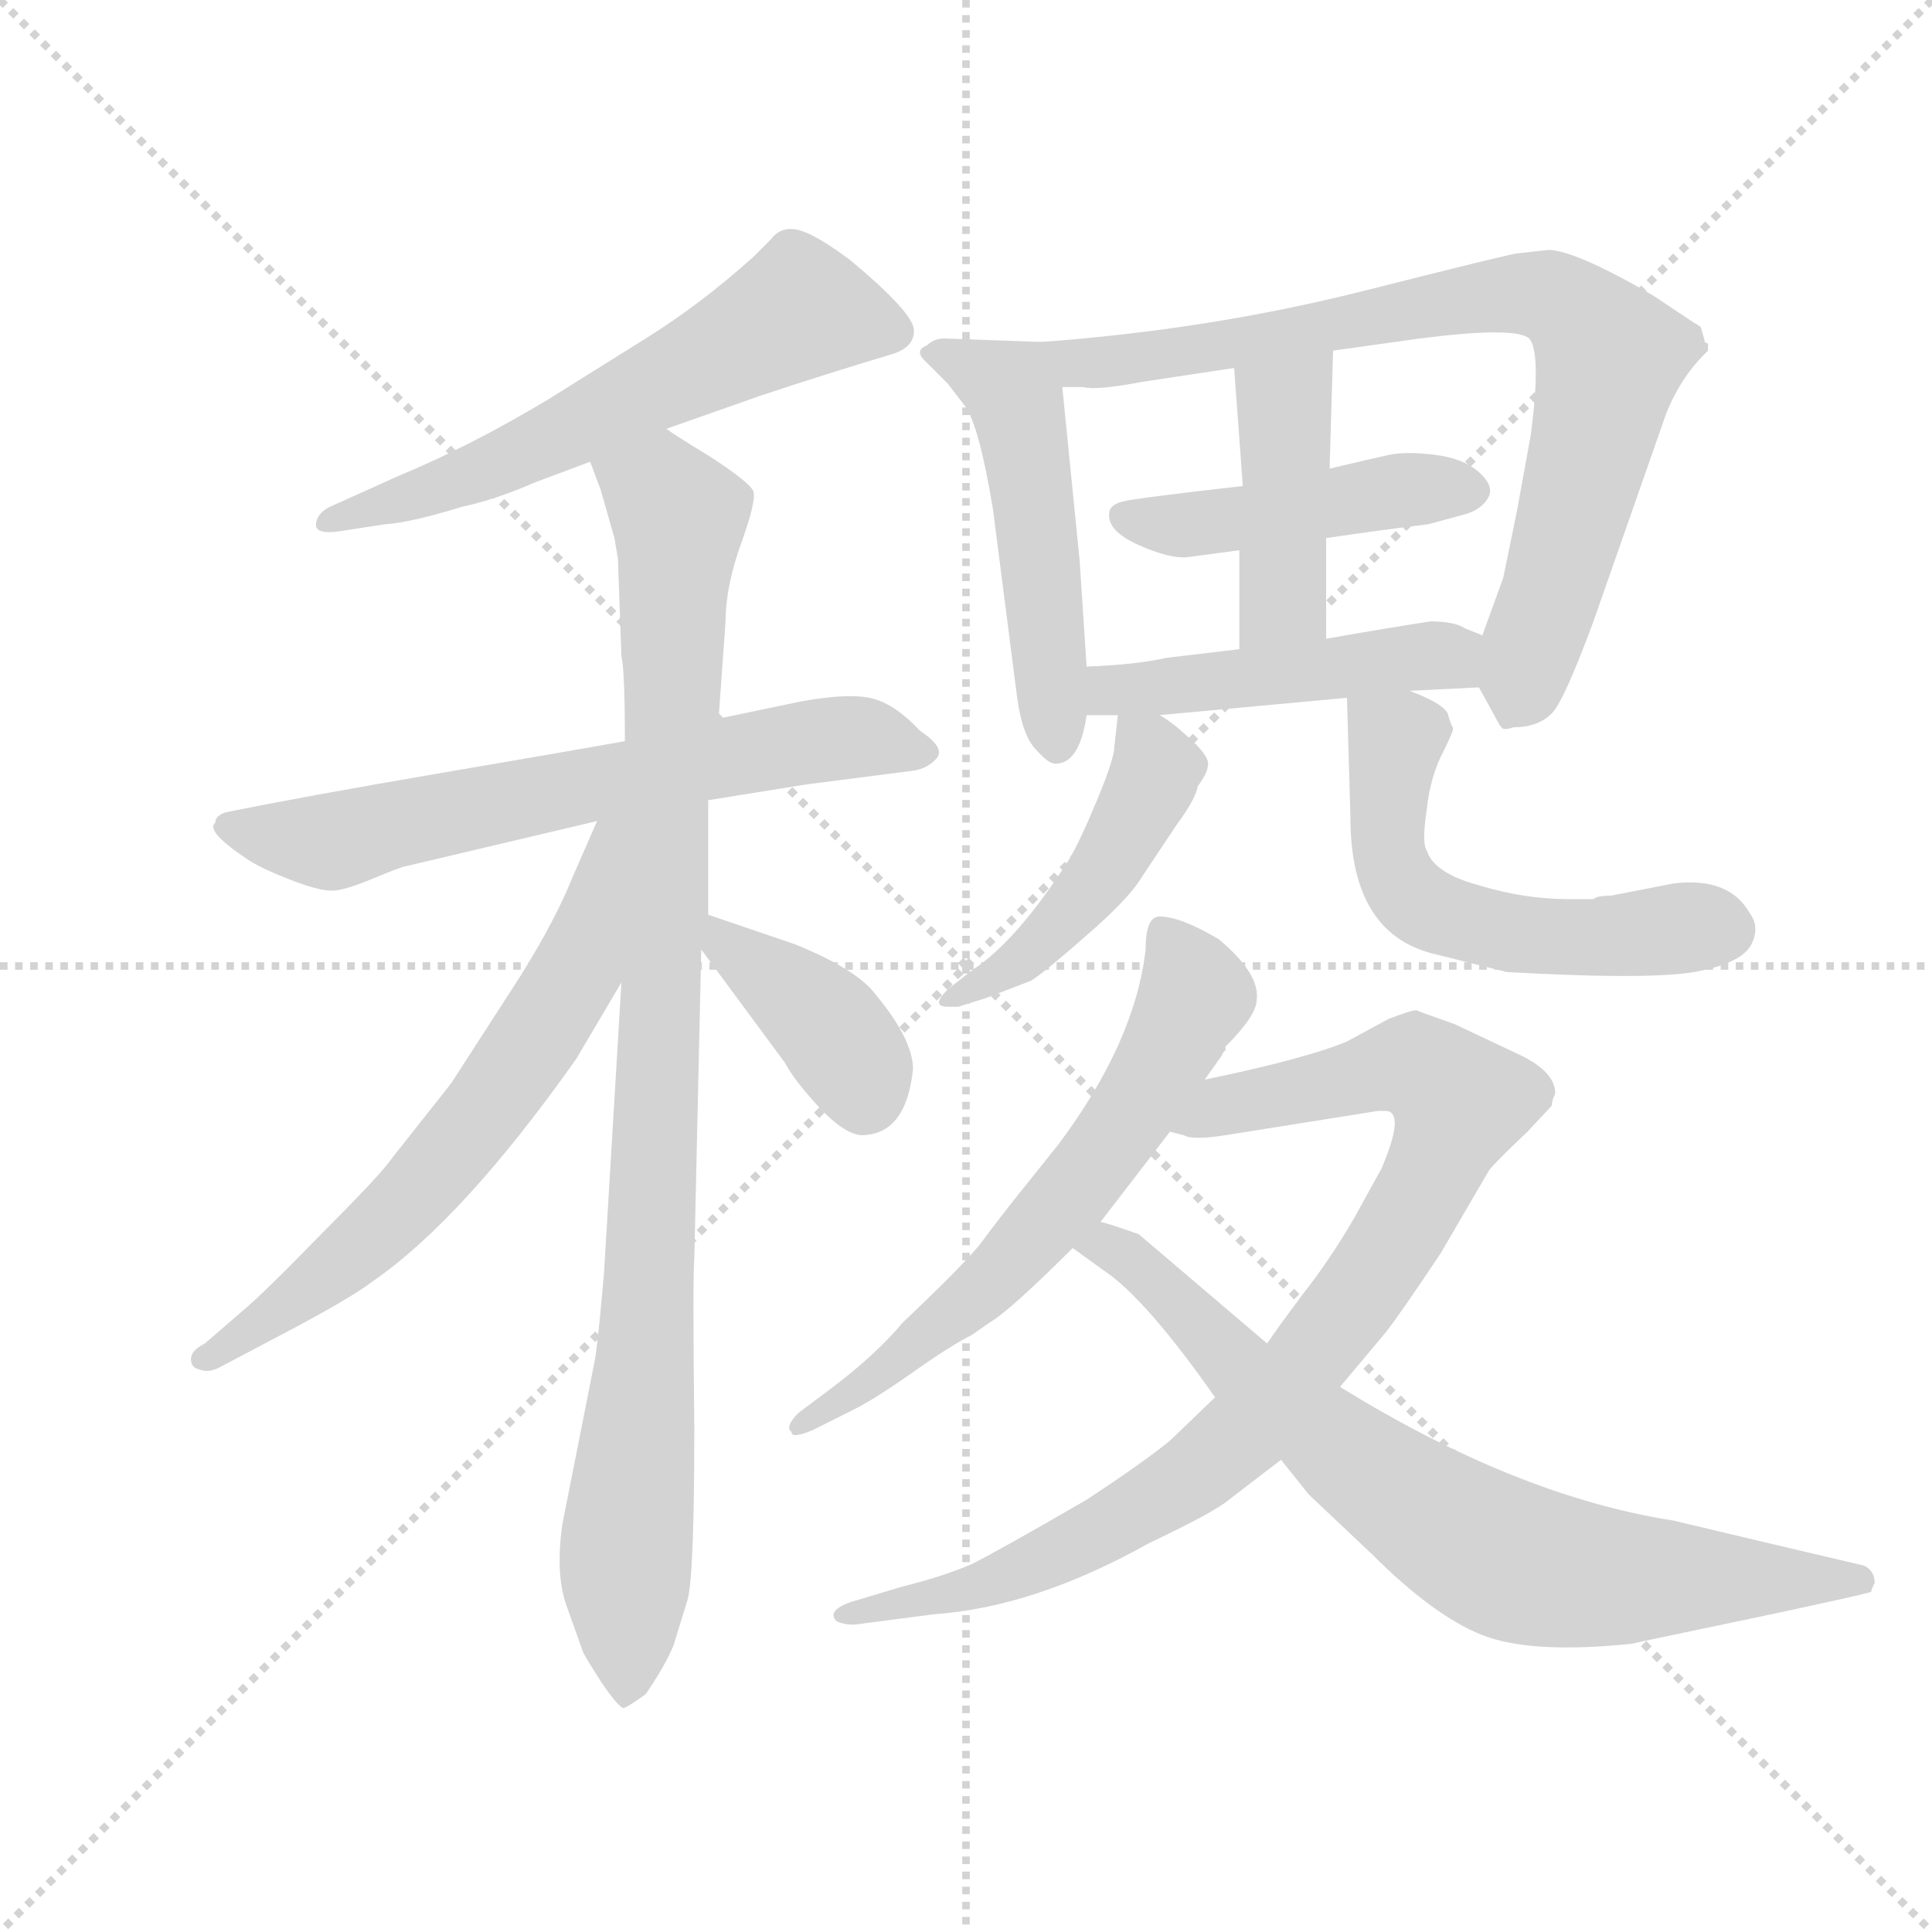 <svg version="1.1" viewBox="0 0 1024 1024" xmlns="http://www.w3.org/2000/svg">
  <g stroke="lightgray" stroke-dasharray="1,1" stroke-width="1" transform="scale(4, 4)">
    <line x1="0" y1="0" x2="256" y2="256"></line>
    <line x1="256" y1="0" x2="0" y2="256"></line>
    <line x1="128" y1="0" x2="128" y2="256"></line>
    <line x1="0" y1="128" x2="256" y2="128"></line>
  </g>
  <g transform="scale(0.92, -0.92) translate(60, -830)">
    <style type="text/css">
      
        @keyframes keyframes0 {
          from {
            stroke: blue;
            stroke-dashoffset: 609;
            stroke-width: 128;
          }
          66% {
            animation-timing-function: step-end;
            stroke: blue;
            stroke-dashoffset: 0;
            stroke-width: 128;
          }
          to {
            stroke: black;
            stroke-width: 1024;
          }
        }
        #make-me-a-hanzi-animation-0 {
          animation: keyframes0 0.746s both;
          animation-delay: 0s;
          animation-timing-function: linear;
        }
      
        @keyframes keyframes1 {
          from {
            stroke: blue;
            stroke-dashoffset: 660;
            stroke-width: 128;
          }
          68% {
            animation-timing-function: step-end;
            stroke: blue;
            stroke-dashoffset: 0;
            stroke-width: 128;
          }
          to {
            stroke: black;
            stroke-width: 1024;
          }
        }
        #make-me-a-hanzi-animation-1 {
          animation: keyframes1 0.787s both;
          animation-delay: 0.746s;
          animation-timing-function: linear;
        }
      
        @keyframes keyframes2 {
          from {
            stroke: blue;
            stroke-dashoffset: 988;
            stroke-width: 128;
          }
          76% {
            animation-timing-function: step-end;
            stroke: blue;
            stroke-dashoffset: 0;
            stroke-width: 128;
          }
          to {
            stroke: black;
            stroke-width: 1024;
          }
        }
        #make-me-a-hanzi-animation-2 {
          animation: keyframes2 1.054s both;
          animation-delay: 1.533s;
          animation-timing-function: linear;
        }
      
        @keyframes keyframes3 {
          from {
            stroke: blue;
            stroke-dashoffset: 653;
            stroke-width: 128;
          }
          68% {
            animation-timing-function: step-end;
            stroke: blue;
            stroke-dashoffset: 0;
            stroke-width: 128;
          }
          to {
            stroke: black;
            stroke-width: 1024;
          }
        }
        #make-me-a-hanzi-animation-3 {
          animation: keyframes3 0.781s both;
          animation-delay: 2.587s;
          animation-timing-function: linear;
        }
      
        @keyframes keyframes4 {
          from {
            stroke: blue;
            stroke-dashoffset: 393;
            stroke-width: 128;
          }
          56% {
            animation-timing-function: step-end;
            stroke: blue;
            stroke-dashoffset: 0;
            stroke-width: 128;
          }
          to {
            stroke: black;
            stroke-width: 1024;
          }
        }
        #make-me-a-hanzi-animation-4 {
          animation: keyframes4 0.57s both;
          animation-delay: 3.368s;
          animation-timing-function: linear;
        }
      
        @keyframes keyframes5 {
          from {
            stroke: blue;
            stroke-dashoffset: 506;
            stroke-width: 128;
          }
          62% {
            animation-timing-function: step-end;
            stroke: blue;
            stroke-dashoffset: 0;
            stroke-width: 128;
          }
          to {
            stroke: black;
            stroke-width: 1024;
          }
        }
        #make-me-a-hanzi-animation-5 {
          animation: keyframes5 0.662s both;
          animation-delay: 3.938s;
          animation-timing-function: linear;
        }
      
        @keyframes keyframes6 {
          from {
            stroke: blue;
            stroke-dashoffset: 813;
            stroke-width: 128;
          }
          73% {
            animation-timing-function: step-end;
            stroke: blue;
            stroke-dashoffset: 0;
            stroke-width: 128;
          }
          to {
            stroke: black;
            stroke-width: 1024;
          }
        }
        #make-me-a-hanzi-animation-6 {
          animation: keyframes6 0.912s both;
          animation-delay: 4.6s;
          animation-timing-function: linear;
        }
      
        @keyframes keyframes7 {
          from {
            stroke: blue;
            stroke-dashoffset: 455;
            stroke-width: 128;
          }
          60% {
            animation-timing-function: step-end;
            stroke: blue;
            stroke-dashoffset: 0;
            stroke-width: 128;
          }
          to {
            stroke: black;
            stroke-width: 1024;
          }
        }
        #make-me-a-hanzi-animation-7 {
          animation: keyframes7 0.62s both;
          animation-delay: 5.511s;
          animation-timing-function: linear;
        }
      
        @keyframes keyframes8 {
          from {
            stroke: blue;
            stroke-dashoffset: 430;
            stroke-width: 128;
          }
          58% {
            animation-timing-function: step-end;
            stroke: blue;
            stroke-dashoffset: 0;
            stroke-width: 128;
          }
          to {
            stroke: black;
            stroke-width: 1024;
          }
        }
        #make-me-a-hanzi-animation-8 {
          animation: keyframes8 0.6s both;
          animation-delay: 6.132s;
          animation-timing-function: linear;
        }
      
        @keyframes keyframes9 {
          from {
            stroke: blue;
            stroke-dashoffset: 475;
            stroke-width: 128;
          }
          61% {
            animation-timing-function: step-end;
            stroke: blue;
            stroke-dashoffset: 0;
            stroke-width: 128;
          }
          to {
            stroke: black;
            stroke-width: 1024;
          }
        }
        #make-me-a-hanzi-animation-9 {
          animation: keyframes9 0.637s both;
          animation-delay: 6.732s;
          animation-timing-function: linear;
        }
      
        @keyframes keyframes10 {
          from {
            stroke: blue;
            stroke-dashoffset: 468;
            stroke-width: 128;
          }
          60% {
            animation-timing-function: step-end;
            stroke: blue;
            stroke-dashoffset: 0;
            stroke-width: 128;
          }
          to {
            stroke: black;
            stroke-width: 1024;
          }
        }
        #make-me-a-hanzi-animation-10 {
          animation: keyframes10 0.631s both;
          animation-delay: 7.368s;
          animation-timing-function: linear;
        }
      
        @keyframes keyframes11 {
          from {
            stroke: blue;
            stroke-dashoffset: 564;
            stroke-width: 128;
          }
          65% {
            animation-timing-function: step-end;
            stroke: blue;
            stroke-dashoffset: 0;
            stroke-width: 128;
          }
          to {
            stroke: black;
            stroke-width: 1024;
          }
        }
        #make-me-a-hanzi-animation-11 {
          animation: keyframes11 0.709s both;
          animation-delay: 7.999s;
          animation-timing-function: linear;
        }
      
        @keyframes keyframes12 {
          from {
            stroke: blue;
            stroke-dashoffset: 635;
            stroke-width: 128;
          }
          67% {
            animation-timing-function: step-end;
            stroke: blue;
            stroke-dashoffset: 0;
            stroke-width: 128;
          }
          to {
            stroke: black;
            stroke-width: 1024;
          }
        }
        #make-me-a-hanzi-animation-12 {
          animation: keyframes12 0.767s both;
          animation-delay: 8.708s;
          animation-timing-function: linear;
        }
      
        @keyframes keyframes13 {
          from {
            stroke: blue;
            stroke-dashoffset: 914;
            stroke-width: 128;
          }
          75% {
            animation-timing-function: step-end;
            stroke: blue;
            stroke-dashoffset: 0;
            stroke-width: 128;
          }
          to {
            stroke: black;
            stroke-width: 1024;
          }
        }
        #make-me-a-hanzi-animation-13 {
          animation: keyframes13 0.994s both;
          animation-delay: 9.475s;
          animation-timing-function: linear;
        }
      
        @keyframes keyframes14 {
          from {
            stroke: blue;
            stroke-dashoffset: 771;
            stroke-width: 128;
          }
          72% {
            animation-timing-function: step-end;
            stroke: blue;
            stroke-dashoffset: 0;
            stroke-width: 128;
          }
          to {
            stroke: black;
            stroke-width: 1024;
          }
        }
        #make-me-a-hanzi-animation-14 {
          animation: keyframes14 0.877s both;
          animation-delay: 10.469s;
          animation-timing-function: linear;
        }
      
    </style>
    
      <path d="M 324 583 L 378 602 Q 414 614 454 626 Q 467 630 466.5 640 Q 466 650 430 680 Q 410 695 400 697.5 Q 390 700 384 692 L 374 682 Q 344 655 312 635 L 256 600 Q 211 573 170 556 L 130 538 Q 122 534 122 527 Q 123 522 136 524 L 162 528 Q 177 529 206 538 Q 225 542 248 552 L 280 564 L 324 583 Z" fill="lightgray"></path>
    
      <path d="M 300 403 Q 278 399 196 385 Q 114 371 70 362 Q 64 360 64 356 Q 58 351 84 334 Q 92 329 109 322.5 Q 126 316 133.5 317 Q 141 318 156.5 324.5 Q 172 331 174 331 L 284 357 L 348 369 L 404 378 L 466 386 Q 474 387 479.5 393 Q 485 399 470 409 Q 456 424 443 427.5 Q 430 431 402 426 L 354 416 L 300 403 Z" fill="lightgray"></path>
    
      <path d="M 298 452 Q 300 444 300 403 L 298 264 L 288 97 Q 285 62 283 48 Q 280 33 264 -48 Q 260 -76 266 -94 L 276 -122 Q 278 -126 287 -140 Q 296 -153 299 -154 Q 301 -154 312 -146 Q 323 -130 328 -118 L 336 -92 Q 340 -79 340 8 Q 339 94 340 105 L 344 283 L 348 303 L 348 369 L 354 416 L 358 472 Q 358 492 367 517 Q 376 542 374 547 Q 372 552 349 567 Q 326 581 324 583 C 299 600 270 592 280 564 L 286 548 L 294 520 L 296 508 L 298 452 Z" fill="lightgray"></path>
    
      <path d="M 284 357 L 270 325 Q 260 300 240 268 L 200 206 L 166 163 Q 160 154 126 120 Q 92 85 80 75 L 58 56 Q 50 52 50 47 Q 50 42 55 41 Q 60 39 66 42 L 102 61 Q 142 82 155 92 Q 207 128 272 220 L 298 264 C 366 380 296 384 284 357 Z" fill="lightgray"></path>
    
      <path d="M 344 283 L 392 218 Q 398 207 412 192 Q 426 177 436 176 Q 462 176 466 214 Q 466 232 442 260 Q 430 273 398 286 L 348 303 C 323 312 326 307 344 283 Z" fill="lightgray"></path>
    
      <path d="M 566 446 L 562 507 L 552 607 C 549 633 549 633 540 633 L 484 635 Q 478 635 474 631 Q 466 628 474 621 L 486 609 L 496 596 Q 504 585 512 537 L 526 428 Q 529 406 537 398 Q 544 390 548 390 Q 562 390 566 418 L 566 446 Z" fill="lightgray"></path>
    
      <path d="M 552 607 L 564 607 Q 572 605 598 610 L 651 618 L 708 628 L 758 635 Q 813 642 821 635 Q 828 627 822 580 L 814 536 L 806 497 L 794 464 C 787 444 787 444 792 434 Q 802 416 803 414 Q 804 412 805 411 Q 806 409 812 411 Q 826 411 834 419 Q 841 426 858 472 L 900 592 Q 908 612 922 626 L 924 628 L 924 632 L 922 633 L 922 634 L 920 641 Q 920 642 916 644 L 892 660 Q 847 686 832 686 L 814 684 Q 811 684 724 662 Q 636 640 540 633 C 510 631 522 608 552 607 Z" fill="lightgray"></path>
    
      <path d="M 624 509 L 654 513 L 704 520 Q 738 525 763 528 L 785 534 Q 794 537 797.5 543.5 Q 801 550 792 558 Q 783 566 766.5 568 Q 750 570 740.5 568 Q 731 566 706 560 L 656 550 Q 594 543 586.5 541 Q 579 539 579 534 Q 578 524 596 516 Q 614 508 624 509 Z" fill="lightgray"></path>
    
      <path d="M 654 513 L 654 456 C 654 426 704 432 704 462 L 704 520 L 706 560 L 708 628 C 709 658 649 648 651 618 L 656 550 L 654 513 Z" fill="lightgray"></path>
    
      <path d="M 654 456 L 612 451 Q 594 447 566 446 C 536 445 536 418 566 418 L 584 418 L 608 418 L 716 428 L 752 432 L 792 434 C 822 435 822 453 794 464 L 784 468 Q 778 472 764 472 Q 738 468 704 462 L 654 456 Z" fill="lightgray"></path>
    
      <path d="M 584 418 L 582 400 Q 582 393 572 369 Q 562 345 556 335 Q 526 288 500 271 L 486 260 Q 476 250 486 250 L 492 250 L 508 255 L 534 265 Q 542 270 567 292 Q 591 313 598 325 L 618 355 Q 629 370 630 377 Q 636 385 636 390 Q 636 395 625 405 Q 614 415 608 418 C 586 432 586 432 584 418 Z" fill="lightgray"></path>
    
      <path d="M 716 428 L 718 359 Q 718 291 768 280 L 808 270 Q 897 265 921 271 Q 944 276 949 286 Q 954 296 948 304 Q 936 325 904 321 L 868 314 Q 860 314 858 312 L 844 312 Q 818 312 792 320 Q 766 327 762 340 Q 759 344 762 364 Q 764 383 772 398 Q 778 410 777 411 Q 776 412 774 419 Q 771 425 752 432 C 724 444 715 447 716 428 Z" fill="lightgray"></path>
    
      <path d="M 574 126 L 614 178 L 634 208 L 644 222 Q 644 223 646 225 L 646 227 Q 664 245 664 254 Q 666 269 642 289 Q 620 302 608 302 Q 600 302 600 283 Q 594 230 550 171 Q 542 161 528 143.5 Q 514 126 506 115 Q 498 104 460 68 Q 445 50 420 31 L 400 16 Q 392 8 396 5 Q 396 1 408 6 L 432 18 Q 444 24 466 39.5 Q 488 55 500 61 L 510 68 Q 522 75 558 111 L 574 126 Z" fill="lightgray"></path>
    
      <path d="M 738 190 Q 750 190 736 157 L 720 128 Q 706 104 691 85 Q 676 65 670 56 L 640 25 L 614 0 Q 598 -13 566 -34 Q 516 -63 500 -71 Q 484 -78 460 -84 L 430 -93 Q 416 -98 422 -104 Q 426 -106 432 -106 L 478 -100 Q 536 -96 602 -59 Q 640 -41 648 -34 L 678 -11 L 712 31 L 738 62 Q 746 72 770 108 L 798 156 Q 803 162 820 178 L 834 193 Q 834 196 836 200 Q 836 213 814 223 L 778 240 Q 758 247 756 248 Q 753 248 740 243 L 716 230 Q 692 220 634 208 C 605 202 584 183 614 178 L 622 176 Q 627 173 646 176 L 734 190 L 738 190 Z" fill="lightgray"></path>
    
      <path d="M 670 56 L 596 119 Q 576 126 574 126 C 545 135 534 129 558 111 L 576 98 Q 600 82 640 25 L 678 -11 L 694 -31 L 730 -65 Q 766 -101 794 -112 Q 822 -123 880 -117 Q 884 -116 951 -102 Q 1017 -88 1018 -87 Q 1018 -86 1020 -82 Q 1020 -75 1014 -72 Q 950 -57 904 -46 Q 814 -32 712 31 L 670 56 Z" fill="lightgray"></path>
    
    
      <clipPath id="make-me-a-hanzi-clip-0">
        <path d="M 324 583 L 378 602 Q 414 614 454 626 Q 467 630 466.5 640 Q 466 650 430 680 Q 410 695 400 697.5 Q 390 700 384 692 L 374 682 Q 344 655 312 635 L 256 600 Q 211 573 170 556 L 130 538 Q 122 534 122 527 Q 123 522 136 524 L 162 528 Q 177 529 206 538 Q 225 542 248 552 L 280 564 L 324 583 Z"></path>
      </clipPath>
      <path clip-path="url(#make-me-a-hanzi-clip-0)" d="M 455 639 L 401 652 L 220 560 L 130 530" fill="none" id="make-me-a-hanzi-animation-0" stroke-dasharray="481 962" stroke-linecap="round"></path>
    
      <clipPath id="make-me-a-hanzi-clip-1">
        <path d="M 300 403 Q 278 399 196 385 Q 114 371 70 362 Q 64 360 64 356 Q 58 351 84 334 Q 92 329 109 322.5 Q 126 316 133.5 317 Q 141 318 156.5 324.5 Q 172 331 174 331 L 284 357 L 348 369 L 404 378 L 466 386 Q 474 387 479.5 393 Q 485 399 470 409 Q 456 424 443 427.5 Q 430 431 402 426 L 354 416 L 300 403 Z"></path>
      </clipPath>
      <path clip-path="url(#make-me-a-hanzi-clip-1)" d="M 72 354 L 124 345 L 414 404 L 469 397" fill="none" id="make-me-a-hanzi-animation-1" stroke-dasharray="532 1064" stroke-linecap="round"></path>
    
      <clipPath id="make-me-a-hanzi-clip-2">
        <path d="M 298 452 Q 300 444 300 403 L 298 264 L 288 97 Q 285 62 283 48 Q 280 33 264 -48 Q 260 -76 266 -94 L 276 -122 Q 278 -126 287 -140 Q 296 -153 299 -154 Q 301 -154 312 -146 Q 323 -130 328 -118 L 336 -92 Q 340 -79 340 8 Q 339 94 340 105 L 344 283 L 348 303 L 348 369 L 354 416 L 358 472 Q 358 492 367 517 Q 376 542 374 547 Q 372 552 349 567 Q 326 581 324 583 C 299 600 270 592 280 564 L 286 548 L 294 520 L 296 508 L 298 452 Z"></path>
      </clipPath>
      <path clip-path="url(#make-me-a-hanzi-clip-2)" d="M 289 563 L 323 545 L 331 532 L 316 128 L 300 -72 L 303 -145" fill="none" id="make-me-a-hanzi-animation-2" stroke-dasharray="860 1720" stroke-linecap="round"></path>
    
      <clipPath id="make-me-a-hanzi-clip-3">
        <path d="M 284 357 L 270 325 Q 260 300 240 268 L 200 206 L 166 163 Q 160 154 126 120 Q 92 85 80 75 L 58 56 Q 50 52 50 47 Q 50 42 55 41 Q 60 39 66 42 L 102 61 Q 142 82 155 92 Q 207 128 272 220 L 298 264 C 366 380 296 384 284 357 Z"></path>
      </clipPath>
      <path clip-path="url(#make-me-a-hanzi-clip-3)" d="M 293 352 L 273 272 L 224 196 L 156 119 L 105 77 L 58 48" fill="none" id="make-me-a-hanzi-animation-3" stroke-dasharray="525 1050" stroke-linecap="round"></path>
    
      <clipPath id="make-me-a-hanzi-clip-4">
        <path d="M 344 283 L 392 218 Q 398 207 412 192 Q 426 177 436 176 Q 462 176 466 214 Q 466 232 442 260 Q 430 273 398 286 L 348 303 C 323 312 326 307 344 283 Z"></path>
      </clipPath>
      <path clip-path="url(#make-me-a-hanzi-clip-4)" d="M 353 297 L 358 285 L 423 232 L 436 212 L 438 196" fill="none" id="make-me-a-hanzi-animation-4" stroke-dasharray="265 530" stroke-linecap="round"></path>
    
      <clipPath id="make-me-a-hanzi-clip-5">
        <path d="M 566 446 L 562 507 L 552 607 C 549 633 549 633 540 633 L 484 635 Q 478 635 474 631 Q 466 628 474 621 L 486 609 L 496 596 Q 504 585 512 537 L 526 428 Q 529 406 537 398 Q 544 390 548 390 Q 562 390 566 418 L 566 446 Z"></path>
      </clipPath>
      <path clip-path="url(#make-me-a-hanzi-clip-5)" d="M 482 626 L 518 609 L 526 597 L 548 402" fill="none" id="make-me-a-hanzi-animation-5" stroke-dasharray="378 756" stroke-linecap="round"></path>
    
      <clipPath id="make-me-a-hanzi-clip-6">
        <path d="M 552 607 L 564 607 Q 572 605 598 610 L 651 618 L 708 628 L 758 635 Q 813 642 821 635 Q 828 627 822 580 L 814 536 L 806 497 L 794 464 C 787 444 787 444 792 434 Q 802 416 803 414 Q 804 412 805 411 Q 806 409 812 411 Q 826 411 834 419 Q 841 426 858 472 L 900 592 Q 908 612 922 626 L 924 628 L 924 632 L 922 633 L 922 634 L 920 641 Q 920 642 916 644 L 892 660 Q 847 686 832 686 L 814 684 Q 811 684 724 662 Q 636 640 540 633 C 510 631 522 608 552 607 Z"></path>
      </clipPath>
      <path clip-path="url(#make-me-a-hanzi-clip-6)" d="M 548 629 L 560 621 L 588 622 L 801 660 L 821 661 L 843 653 L 864 630 L 866 616 L 834 489 L 808 415" fill="none" id="make-me-a-hanzi-animation-6" stroke-dasharray="685 1370" stroke-linecap="round"></path>
    
      <clipPath id="make-me-a-hanzi-clip-7">
        <path d="M 624 509 L 654 513 L 704 520 Q 738 525 763 528 L 785 534 Q 794 537 797.5 543.5 Q 801 550 792 558 Q 783 566 766.5 568 Q 750 570 740.5 568 Q 731 566 706 560 L 656 550 Q 594 543 586.5 541 Q 579 539 579 534 Q 578 524 596 516 Q 614 508 624 509 Z"></path>
      </clipPath>
      <path clip-path="url(#make-me-a-hanzi-clip-7)" d="M 588 532 L 620 527 L 748 548 L 785 547" fill="none" id="make-me-a-hanzi-animation-7" stroke-dasharray="327 654" stroke-linecap="round"></path>
    
      <clipPath id="make-me-a-hanzi-clip-8">
        <path d="M 654 513 L 654 456 C 654 426 704 432 704 462 L 704 520 L 706 560 L 708 628 C 709 658 649 648 651 618 L 656 550 L 654 513 Z"></path>
      </clipPath>
      <path clip-path="url(#make-me-a-hanzi-clip-8)" d="M 702 621 L 680 595 L 679 484 L 659 463" fill="none" id="make-me-a-hanzi-animation-8" stroke-dasharray="302 604" stroke-linecap="round"></path>
    
      <clipPath id="make-me-a-hanzi-clip-9">
        <path d="M 654 456 L 612 451 Q 594 447 566 446 C 536 445 536 418 566 418 L 584 418 L 608 418 L 716 428 L 752 432 L 792 434 C 822 435 822 453 794 464 L 784 468 Q 778 472 764 472 Q 738 468 704 462 L 654 456 Z"></path>
      </clipPath>
      <path clip-path="url(#make-me-a-hanzi-clip-9)" d="M 571 425 L 590 433 L 768 452 L 785 442" fill="none" id="make-me-a-hanzi-animation-9" stroke-dasharray="347 694" stroke-linecap="round"></path>
    
      <clipPath id="make-me-a-hanzi-clip-10">
        <path d="M 584 418 L 582 400 Q 582 393 572 369 Q 562 345 556 335 Q 526 288 500 271 L 486 260 Q 476 250 486 250 L 492 250 L 508 255 L 534 265 Q 542 270 567 292 Q 591 313 598 325 L 618 355 Q 629 370 630 377 Q 636 385 636 390 Q 636 395 625 405 Q 614 415 608 418 C 586 432 586 432 584 418 Z"></path>
      </clipPath>
      <path clip-path="url(#make-me-a-hanzi-clip-10)" d="M 590 413 L 606 387 L 572 323 L 530 278 L 489 255" fill="none" id="make-me-a-hanzi-animation-10" stroke-dasharray="340 680" stroke-linecap="round"></path>
    
      <clipPath id="make-me-a-hanzi-clip-11">
        <path d="M 716 428 L 718 359 Q 718 291 768 280 L 808 270 Q 897 265 921 271 Q 944 276 949 286 Q 954 296 948 304 Q 936 325 904 321 L 868 314 Q 860 314 858 312 L 844 312 Q 818 312 792 320 Q 766 327 762 340 Q 759 344 762 364 Q 764 383 772 398 Q 778 410 777 411 Q 776 412 774 419 Q 771 425 752 432 C 724 444 715 447 716 428 Z"></path>
      </clipPath>
      <path clip-path="url(#make-me-a-hanzi-clip-11)" d="M 723 421 L 744 403 L 738 350 L 746 322 L 759 309 L 793 296 L 840 289 L 935 294" fill="none" id="make-me-a-hanzi-animation-11" stroke-dasharray="436 872" stroke-linecap="round"></path>
    
      <clipPath id="make-me-a-hanzi-clip-12">
        <path d="M 574 126 L 614 178 L 634 208 L 644 222 Q 644 223 646 225 L 646 227 Q 664 245 664 254 Q 666 269 642 289 Q 620 302 608 302 Q 600 302 600 283 Q 594 230 550 171 Q 542 161 528 143.5 Q 514 126 506 115 Q 498 104 460 68 Q 445 50 420 31 L 400 16 Q 392 8 396 5 Q 396 1 408 6 L 432 18 Q 444 24 466 39.5 Q 488 55 500 61 L 510 68 Q 522 75 558 111 L 574 126 Z"></path>
      </clipPath>
      <path clip-path="url(#make-me-a-hanzi-clip-12)" d="M 611 292 L 627 254 L 591 187 L 516 96 L 454 43 L 402 9" fill="none" id="make-me-a-hanzi-animation-12" stroke-dasharray="507 1014" stroke-linecap="round"></path>
    
      <clipPath id="make-me-a-hanzi-clip-13">
        <path d="M 738 190 Q 750 190 736 157 L 720 128 Q 706 104 691 85 Q 676 65 670 56 L 640 25 L 614 0 Q 598 -13 566 -34 Q 516 -63 500 -71 Q 484 -78 460 -84 L 430 -93 Q 416 -98 422 -104 Q 426 -106 432 -106 L 478 -100 Q 536 -96 602 -59 Q 640 -41 648 -34 L 678 -11 L 712 31 L 738 62 Q 746 72 770 108 L 798 156 Q 803 162 820 178 L 834 193 Q 834 196 836 200 Q 836 213 814 223 L 778 240 Q 758 247 756 248 Q 753 248 740 243 L 716 230 Q 692 220 634 208 C 605 202 584 183 614 178 L 622 176 Q 627 173 646 176 L 734 190 L 738 190 Z"></path>
      </clipPath>
      <path clip-path="url(#make-me-a-hanzi-clip-13)" d="M 619 182 L 645 194 L 747 216 L 770 207 L 781 195 L 764 152 L 726 88 L 648 -3 L 559 -61 L 508 -83 L 428 -100" fill="none" id="make-me-a-hanzi-animation-13" stroke-dasharray="786 1572" stroke-linecap="round"></path>
    
      <clipPath id="make-me-a-hanzi-clip-14">
        <path d="M 670 56 L 596 119 Q 576 126 574 126 C 545 135 534 129 558 111 L 576 98 Q 600 82 640 25 L 678 -11 L 694 -31 L 730 -65 Q 766 -101 794 -112 Q 822 -123 880 -117 Q 884 -116 951 -102 Q 1017 -88 1018 -87 Q 1018 -86 1020 -82 Q 1020 -75 1014 -72 Q 950 -57 904 -46 Q 814 -32 712 31 L 670 56 Z"></path>
      </clipPath>
      <path clip-path="url(#make-me-a-hanzi-clip-14)" d="M 565 111 L 593 104 L 670 28 L 751 -34 L 808 -68 L 852 -78 L 1004 -78 L 1015 -83" fill="none" id="make-me-a-hanzi-animation-14" stroke-dasharray="643 1286" stroke-linecap="round"></path>
    
  </g>
</svg>